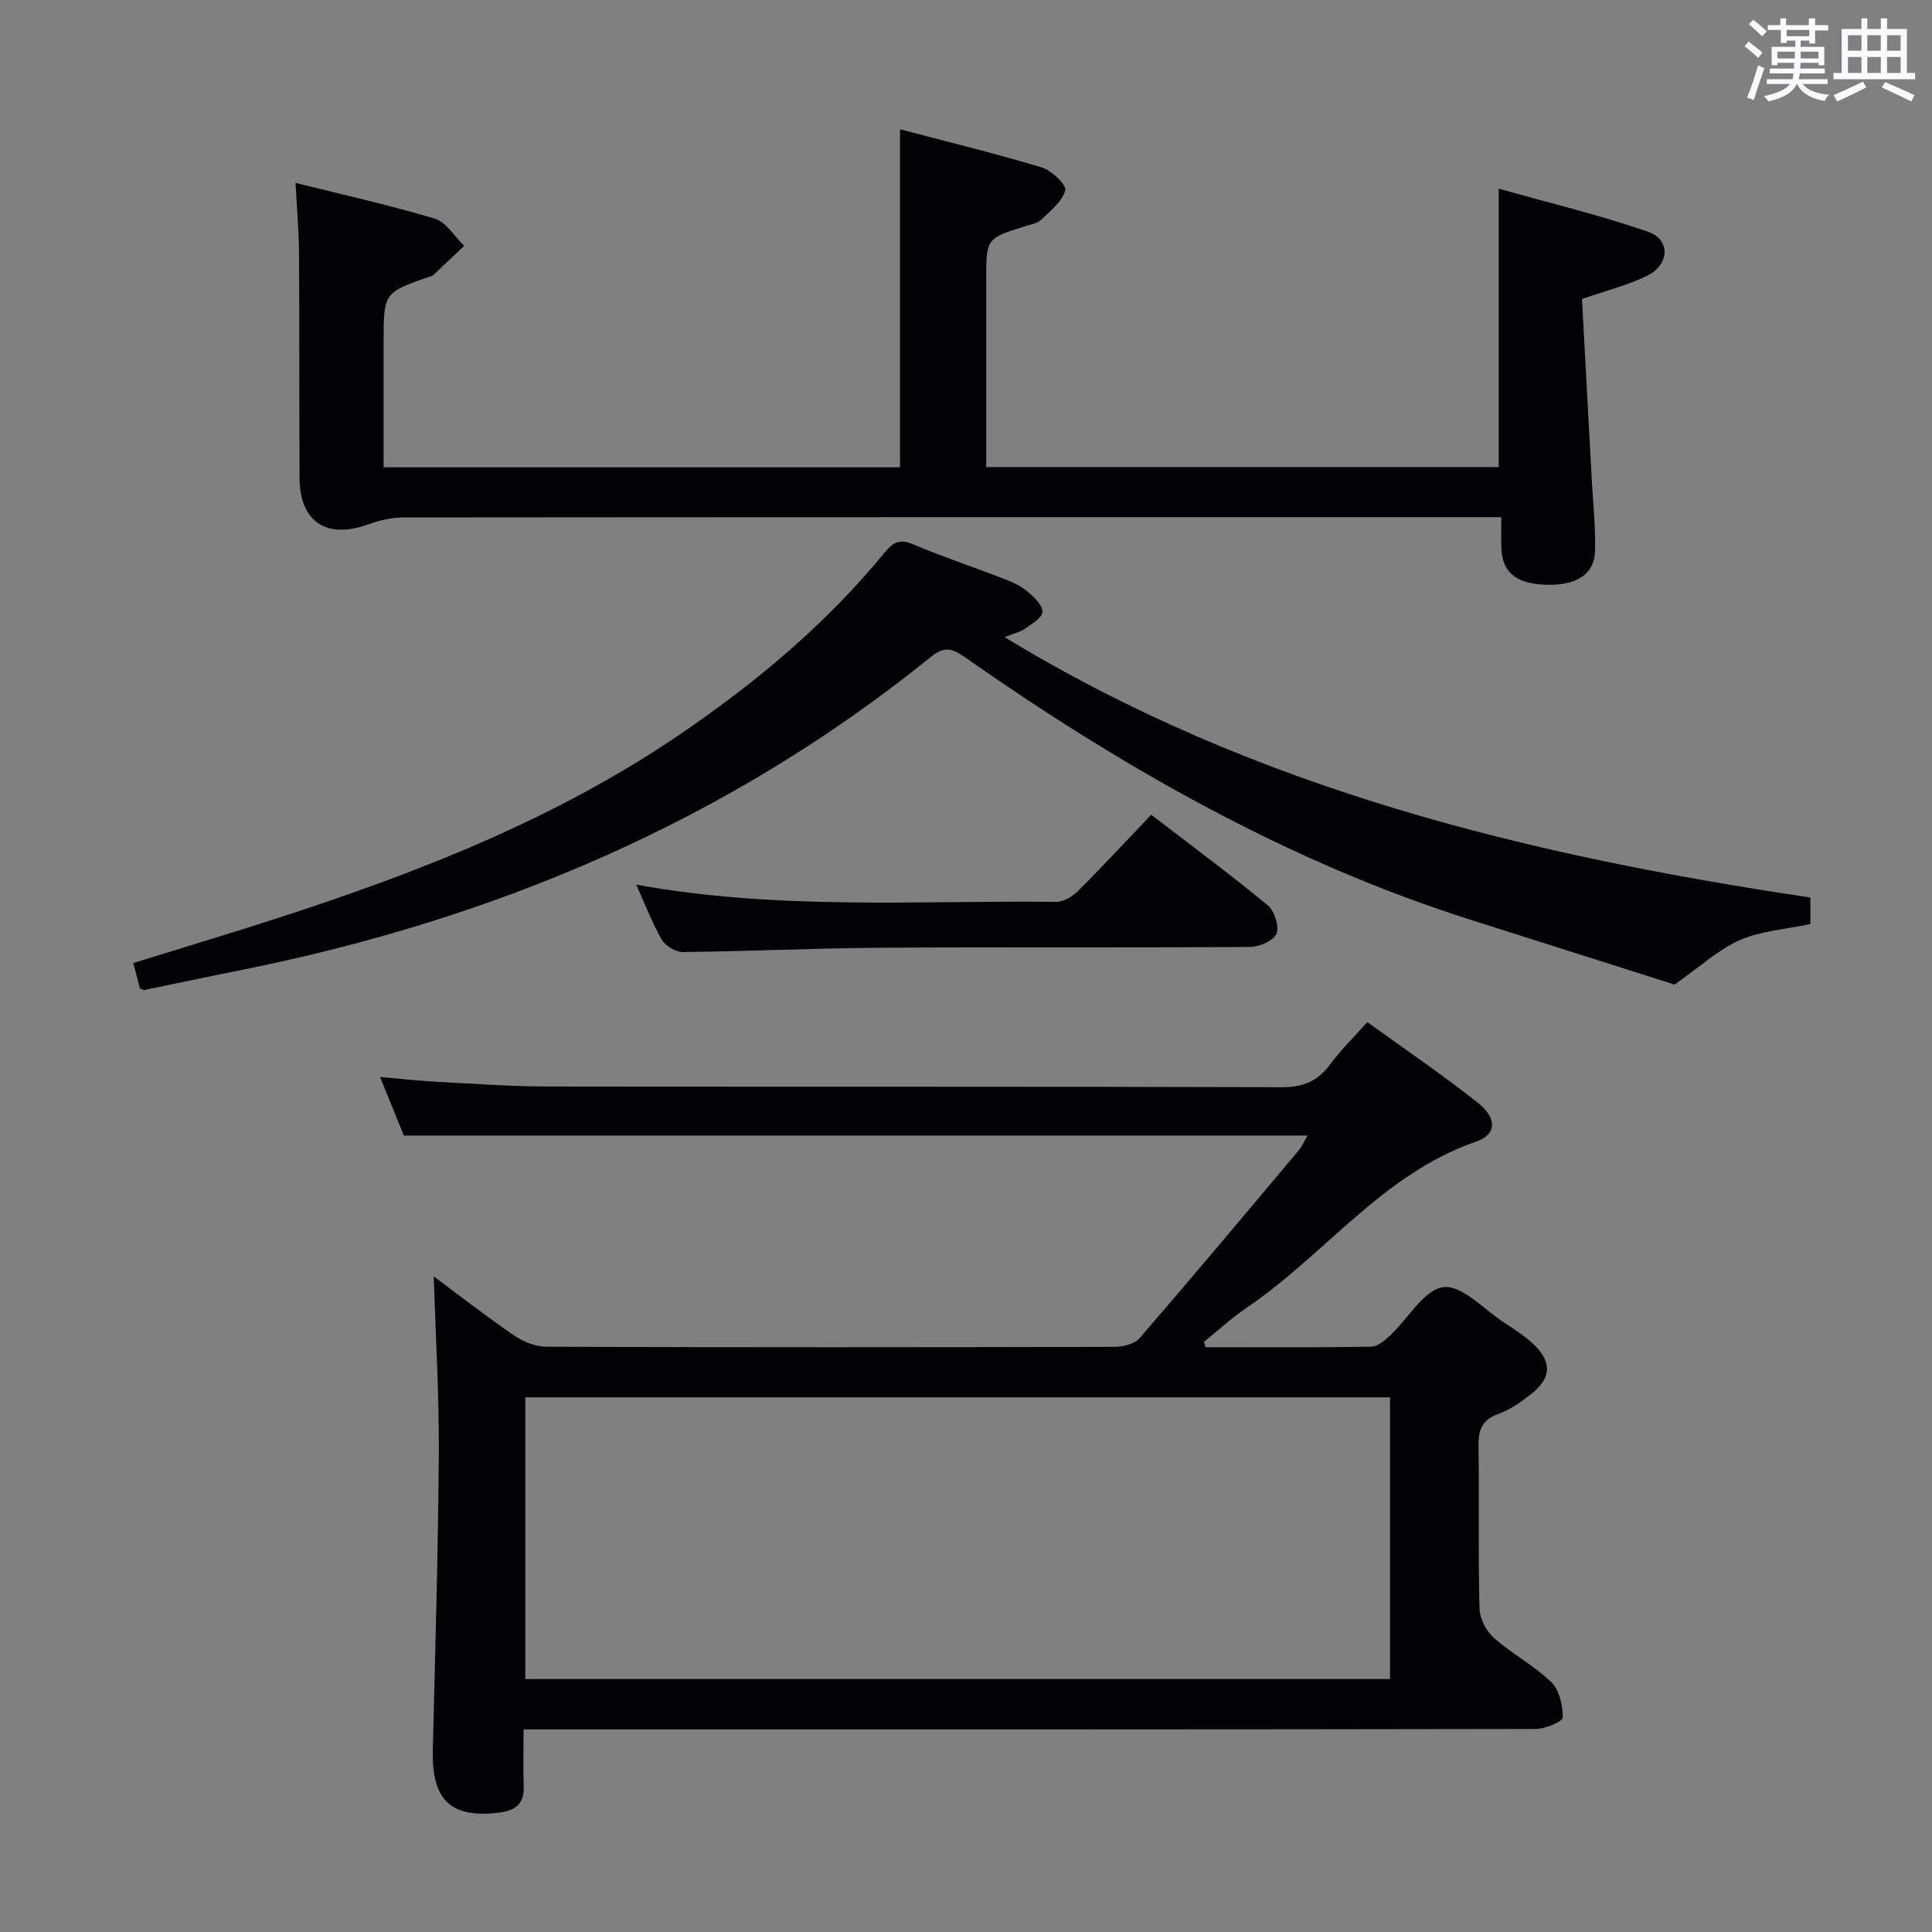 <svg enable-background="new 0 0 400 400" viewBox="0 0 400 400" xmlns="http://www.w3.org/2000/svg"><rect x="0" y="0" width="400" height="400" fill="#808080" stroke="none"/><g fill="#010105"><path d="m249.59 278.93c11.44 0 22.87.08 34.3-.11 1.35-.02 2.87-1.34 3.99-2.39 3.7-3.46 6.94-9.42 10.95-9.94 3.8-.5 8.37 4.59 12.54 7.31 2.08 1.36 4.21 2.72 6.02 4.41 3.97 3.68 3.85 7.09-.36 10.39-2.08 1.63-4.34 3.26-6.79 4.13-3.52 1.25-4.19 3.46-4.13 6.84.18 11.16-.09 22.34.21 33.49.05 2.09 1.41 4.67 3.01 6.08 3.73 3.3 8.28 5.68 11.84 9.12 1.68 1.63 2.4 4.83 2.38 7.32-.01.84-3.6 2.38-5.56 2.38-67.67.13-135.33.1-203 .1-1.97 0-3.94 0-6.59 0 0 4.19-.1 7.98.03 11.76.12 3.56-1.6 5.02-5 5.45-10.06 1.26-14.07-2.5-13.82-12.93.49-20.47 1.11-40.94 1.24-61.41.08-12.1-.66-24.21-1.05-36.67 5.35 3.98 10.88 8.3 16.67 12.26 1.91 1.3 4.48 2.31 6.75 2.31 39.17.14 78.33.12 117.5.02 1.78 0 4.18-.58 5.23-1.8 11.1-12.84 21.99-25.86 32.91-38.85.73-.87 1.18-1.97 1.85-3.1-62.25 0-124.29 0-187.1 0-1.34-3.3-3-7.39-4.92-12.12 4.31.37 8.01.79 11.72.99 7.64.4 15.29.97 22.93.98 50.67.09 101.33-.02 152 .15 4.47.02 7.49-1.25 10.08-4.77 2.16-2.93 4.81-5.5 7.67-8.72 7.68 5.56 15.49 10.85 22.86 16.69 4.08 3.23 3.93 6.59-.39 8.08-19.31 6.67-31.22 23.35-47.34 34.29-3.14 2.13-5.97 4.74-8.94 7.13.1.38.2.76.31 1.13zm38.2 10.37c-59.87 0-119.27 0-179.03 0v58.33h179.03c0-19.49 0-38.62 0-58.33z"/><path d="m310.83 107.07c-2.32 0-4.1 0-5.88 0-73.8 0-147.59-.01-221.39.06-2.4 0-4.91.56-7.18 1.39-8.7 3.2-14.31-.4-14.36-9.54-.08-15.49-.01-30.98-.11-46.48-.03-4.62-.44-9.25-.71-14.63 9.76 2.44 19.39 4.57 28.81 7.4 2.38.72 4.08 3.7 6.09 5.64-2.17 2.05-4.34 4.1-6.52 6.15-.11.1-.32.09-.47.15-9.69 3.38-9.69 3.38-9.69 13.6v25.94h106.92c0-23.17 0-46.07 0-69.98 9.76 2.57 19.63 4.97 29.33 7.89 2.04.62 5.18 3.62 4.88 4.73-.63 2.35-3.1 4.28-5.04 6.15-.77.74-2.11.93-3.21 1.28-8.12 2.54-8.12 2.53-8.12 11.2v38.68h106.12c0-18.89 0-37.6 0-57.64 10.44 2.95 20.84 5.44 30.89 8.91 4.7 1.62 4.52 6.77-.12 9.09-3.95 1.97-8.35 3.04-13.54 4.85.66 12.28 1.35 24.86 2.03 37.44.27 4.97.83 9.96.66 14.92-.17 4.74-4.04 7.04-10.32 6.79-6.04-.23-8.89-2.59-9.05-7.57-.07-1.95-.02-3.91-.02-6.42z"/><path d="m28.98 204.67c-.38-1.44-.82-3.14-1.38-5.28 10.34-3.22 20.47-6.25 30.51-9.51 29.01-9.42 57.27-20.53 82.67-37.84 15.76-10.74 30.29-22.88 42.41-37.68 1.75-2.13 3.11-2.81 5.83-1.67 6.28 2.63 12.75 4.79 19.11 7.25 1.69.65 3.4 1.5 4.76 2.66 1.29 1.1 3.03 2.8 2.93 4.11-.09 1.25-2.22 2.46-3.61 3.46-.91.65-2.12.9-4.23 1.74 51.73 31.48 108.42 45.21 166.84 53.91v5.5c-5 1.06-10.13 1.38-14.57 3.3-4.39 1.9-8.09 5.4-13.55 9.22-12.79-4.06-27.44-8.71-42.09-13.36-38.13-12.11-72.4-31.69-104.97-54.5-2.59-1.81-4.21-2.14-6.82-.04-42.3 34.2-90.87 54.59-143.9 65.1-6.34 1.26-12.66 2.62-19 3.92-.13.03-.3-.09-.94-.29z"/><path d="m131.72 183.15c29.34 5.35 58.18 3.26 86.92 3.57 1.53.02 3.41-1.12 4.57-2.27 5.06-5.04 9.91-10.29 15.14-15.77 8.17 6.28 16.3 12.3 24.09 18.72 1.41 1.16 2.45 4.35 1.85 5.89-.56 1.45-3.53 2.75-5.45 2.76-25.5.18-50.99 0-76.49.17-13.64.09-27.28.74-40.93.89-1.49.02-3.63-1.23-4.39-2.53-1.98-3.42-3.39-7.18-5.31-11.43z"/></g><path d="m361.2 9.6.8-1c.9.7 1.9 1.4 2.9 2.3l-.9 1.1c-1-1-2-1.8-2.8-2.4zm.5 10.6c.9-2.1 1.6-4.3 2.3-6.7.4.2.8.4 1.3.6-.7 2.1-1.5 4.3-2.2 6.6zm.4-15.2.9-.9c1 .8 2 1.6 2.8 2.4l-1 1c-.9-.9-1.8-1.7-2.7-2.5zm12.5-1.2h1.2v1.4h2.7v1.1h-2.7v2.7h-1.2v-.6h-1.8v1.3h4.9v3.8h-1.2v-.5h-3.7c0 .4-.1.9-.1 1.2h5.1v1h-5.2c0 .5-.1.9-.2 1.2h6v1h-5.2c1.1 1.3 2.9 2 5.5 2.2-.4.4-.7.8-.9 1.3-2.9-.5-4.8-1.6-5.7-3.5h-.1c-.8 1.7-2.7 2.9-5.9 3.6-.2-.4-.6-.8-.9-1.1 2.8-.6 4.6-1.4 5.4-2.5h-4.8v-1h5.3c.1-.3.2-.7.2-1.2h-4.9v-1h5c0-.4 0-.8.1-1.2h-3.5v.5h-1.2v-3.8h4.9v-1.3h-1.8v.5h-1.2v-2.7h-2.7v-1h2.6v-1.4h1.2v1.4h4.7v-1.4zm-6.6 8.3h3.6c0-.4 0-.9 0-1.4h-3.6zm1.9-4.6h4.7v-1.3h-4.7zm6.6 3.2h-3.7v1.4h3.7z" fill="#fafbfc"/><path d="m385.3 3.8h1.3v2.2h2.8v-2.2h1.3v2.2h4.1v9.1h1.7v1.3h-16.9v-1.3h1.7v-9.1h4.1v-2.2zm.4 13.1.7 1.2c-1.8.9-3.8 1.9-6 2.9-.2-.4-.5-.8-.8-1.3 2.3-1 4.3-1.9 6.1-2.8zm-3.1-6.4h2.8v-3.2h-2.8zm0 4.6h2.8v-3.3h-2.8zm4-4.6h2.8v-3.2h-2.8zm0 4.6h2.8v-3.3h-2.8zm3.7 1.9c2.1.9 4.1 1.8 6.1 2.7l-.7 1.3c-2.2-1.1-4.2-2-6.1-2.9zm3.2-9.7h-2.8v3.2h2.8zm-2.8 7.8h2.8v-3.3h-2.8z" fill="#fafbfc"/></svg>